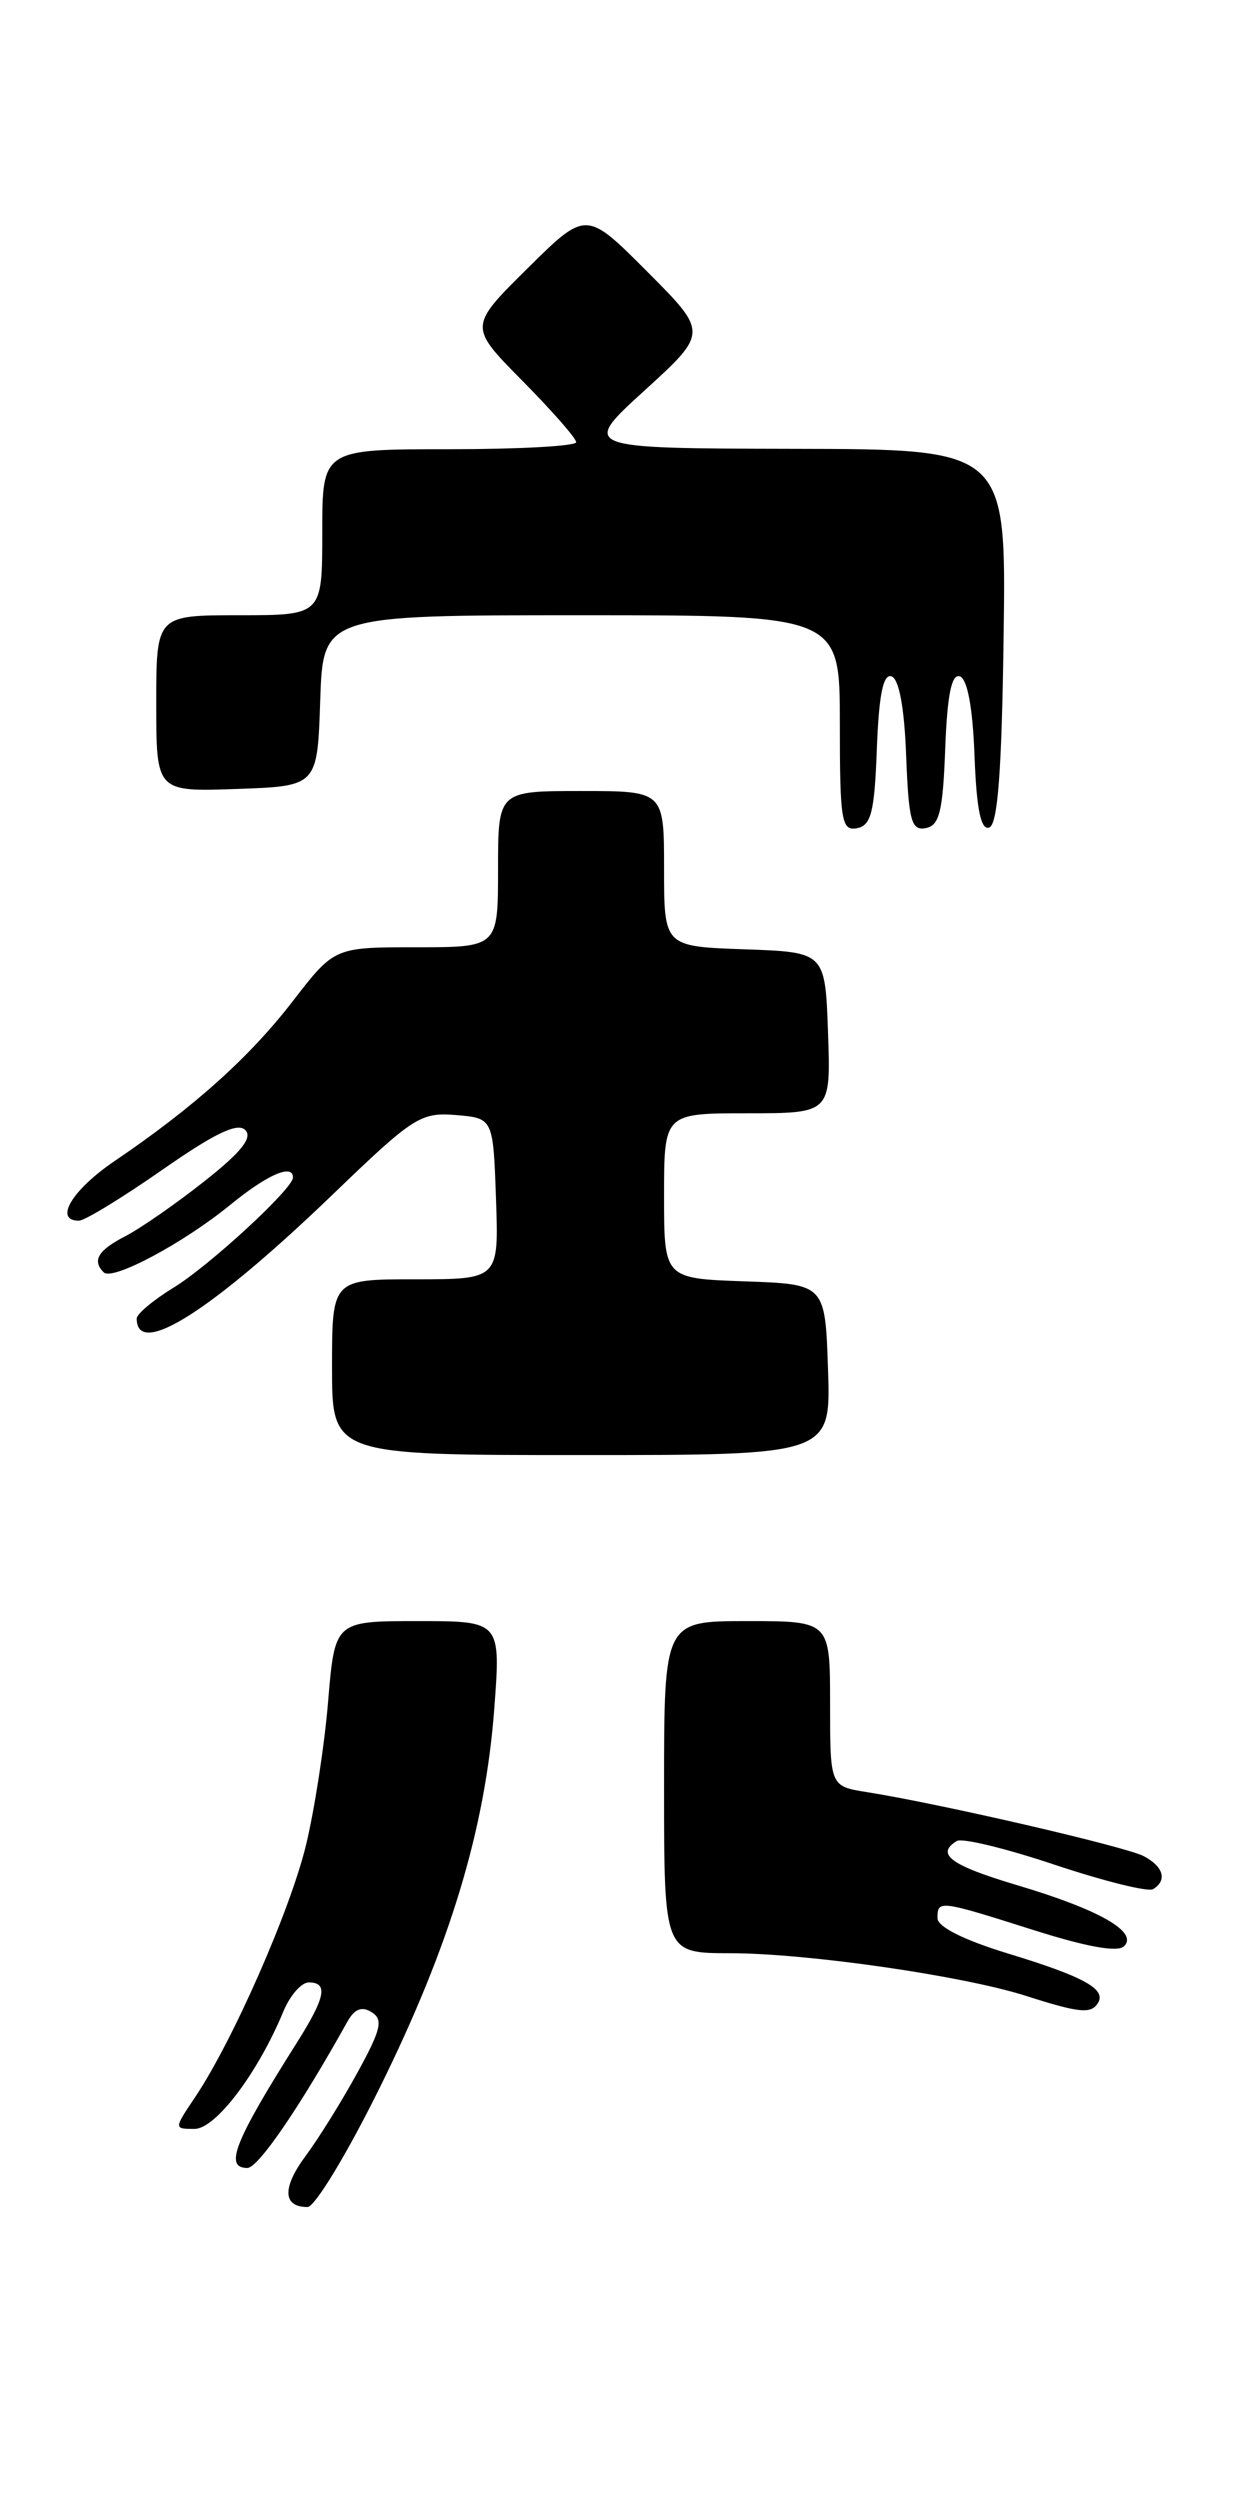 <?xml version="1.0" encoding="UTF-8" standalone="no"?>
<!DOCTYPE svg PUBLIC "-//W3C//DTD SVG 1.1//EN" "http://www.w3.org/Graphics/SVG/1.1/DTD/svg11.dtd" >
<svg xmlns="http://www.w3.org/2000/svg" xmlns:xlink="http://www.w3.org/1999/xlink" version="1.1" viewBox="0 0 128 256">
 <g >
 <path fill="currentColor"
d=" M 38.90 213.75 C 46.09 199.20 49.68 187.32 50.61 175.02 C 51.29 166.00 51.29 166.00 42.79 166.00 C 34.29 166.00 34.29 166.00 33.60 174.21 C 33.23 178.72 32.20 185.36 31.33 188.96 C 29.69 195.68 23.84 208.99 19.98 214.75 C 17.80 218.00 17.80 218.00 19.92 218.00 C 22.08 218.00 26.40 212.29 29.01 205.99 C 29.69 204.34 30.86 203.00 31.62 203.00 C 33.62 203.00 33.33 204.52 30.45 209.09 C 24.00 219.29 22.93 222.00 25.33 222.00 C 26.44 222.00 30.70 215.77 35.56 207.04 C 36.30 205.71 37.04 205.41 38.06 206.05 C 39.26 206.80 39.03 207.81 36.61 212.22 C 35.02 215.13 32.63 218.97 31.30 220.76 C 28.88 224.03 28.95 226.00 31.49 226.00 C 32.24 226.00 35.57 220.50 38.90 213.75 Z  M 112.43 205.11 C 113.31 203.69 110.99 202.41 103.25 200.05 C 98.70 198.66 96.00 197.31 96.00 196.42 C 96.00 194.55 96.16 194.57 105.81 197.63 C 111.29 199.37 114.46 199.94 115.11 199.29 C 116.57 197.83 112.57 195.55 104.18 193.05 C 97.36 191.02 95.78 189.87 97.97 188.52 C 98.51 188.18 103.05 189.29 108.06 190.97 C 113.07 192.64 117.58 193.76 118.08 193.45 C 119.54 192.55 119.15 191.15 117.14 190.08 C 115.34 189.11 96.33 184.71 88.75 183.51 C 85.00 182.91 85.00 182.91 85.00 174.45 C 85.00 166.00 85.00 166.00 76.50 166.00 C 68.00 166.00 68.00 166.00 68.00 183.00 C 68.00 200.00 68.00 200.00 74.75 200.01 C 82.64 200.01 98.55 202.31 105.00 204.36 C 110.52 206.13 111.73 206.25 112.43 205.11 Z  M 84.79 140.25 C 84.50 131.50 84.50 131.50 76.25 131.21 C 68.00 130.92 68.00 130.92 68.00 122.46 C 68.00 114.00 68.00 114.00 76.54 114.00 C 85.08 114.00 85.08 114.00 84.79 105.75 C 84.50 97.50 84.50 97.50 76.25 97.21 C 68.00 96.92 68.00 96.92 68.00 88.96 C 68.00 81.00 68.00 81.00 59.50 81.00 C 51.00 81.00 51.00 81.00 51.00 89.00 C 51.00 97.00 51.00 97.00 42.62 97.00 C 34.24 97.00 34.24 97.00 29.98 102.52 C 25.54 108.28 19.84 113.39 11.75 118.88 C 7.38 121.84 5.48 125.00 8.08 125.00 C 8.67 125.00 12.50 122.66 16.59 119.81 C 21.95 116.07 24.32 114.92 25.11 115.71 C 25.89 116.49 24.73 117.96 20.93 120.96 C 18.04 123.25 14.39 125.78 12.83 126.59 C 10.03 128.03 9.41 129.08 10.62 130.29 C 11.52 131.18 18.78 127.30 23.60 123.36 C 27.37 120.28 30.00 119.13 30.00 120.58 C 30.00 121.72 21.42 129.63 17.75 131.87 C 15.69 133.13 14.00 134.55 14.00 135.02 C 14.00 139.13 21.66 134.27 34.17 122.22 C 42.31 114.38 43.07 113.89 46.67 114.18 C 50.50 114.50 50.50 114.50 50.79 122.75 C 51.08 131.00 51.08 131.00 42.54 131.00 C 34.00 131.00 34.00 131.00 34.00 140.00 C 34.00 149.00 34.00 149.00 59.54 149.00 C 85.08 149.00 85.08 149.00 84.79 140.25 Z  M 89.79 76.67 C 90.00 71.12 90.44 68.98 91.29 69.26 C 92.06 69.52 92.61 72.47 92.79 77.40 C 93.05 84.06 93.32 85.08 94.79 84.80 C 96.20 84.54 96.55 83.09 96.79 76.67 C 97.00 71.12 97.44 68.98 98.29 69.26 C 99.06 69.52 99.61 72.47 99.79 77.40 C 100.00 82.90 100.44 85.02 101.29 84.74 C 102.17 84.45 102.58 79.04 102.77 65.17 C 103.04 46.00 103.04 46.00 81.27 45.96 C 59.50 45.91 59.50 45.91 66.00 39.99 C 72.50 34.06 72.50 34.06 66.26 27.80 C 60.02 21.54 60.02 21.54 54.01 27.49 C 48.00 33.44 48.00 33.44 53.50 39.00 C 56.52 42.06 59.00 44.88 59.00 45.28 C 59.00 45.68 53.15 46.00 46.00 46.00 C 33.00 46.00 33.00 46.00 33.00 54.50 C 33.00 63.00 33.00 63.00 24.50 63.00 C 16.00 63.00 16.00 63.00 16.00 72.04 C 16.00 81.08 16.00 81.08 24.25 80.79 C 32.50 80.50 32.50 80.50 32.79 71.75 C 33.08 63.00 33.08 63.00 59.54 63.00 C 86.00 63.00 86.00 63.00 86.00 74.07 C 86.00 84.08 86.17 85.11 87.75 84.81 C 89.21 84.53 89.55 83.17 89.79 76.67 Z "/>
</g>
</svg>